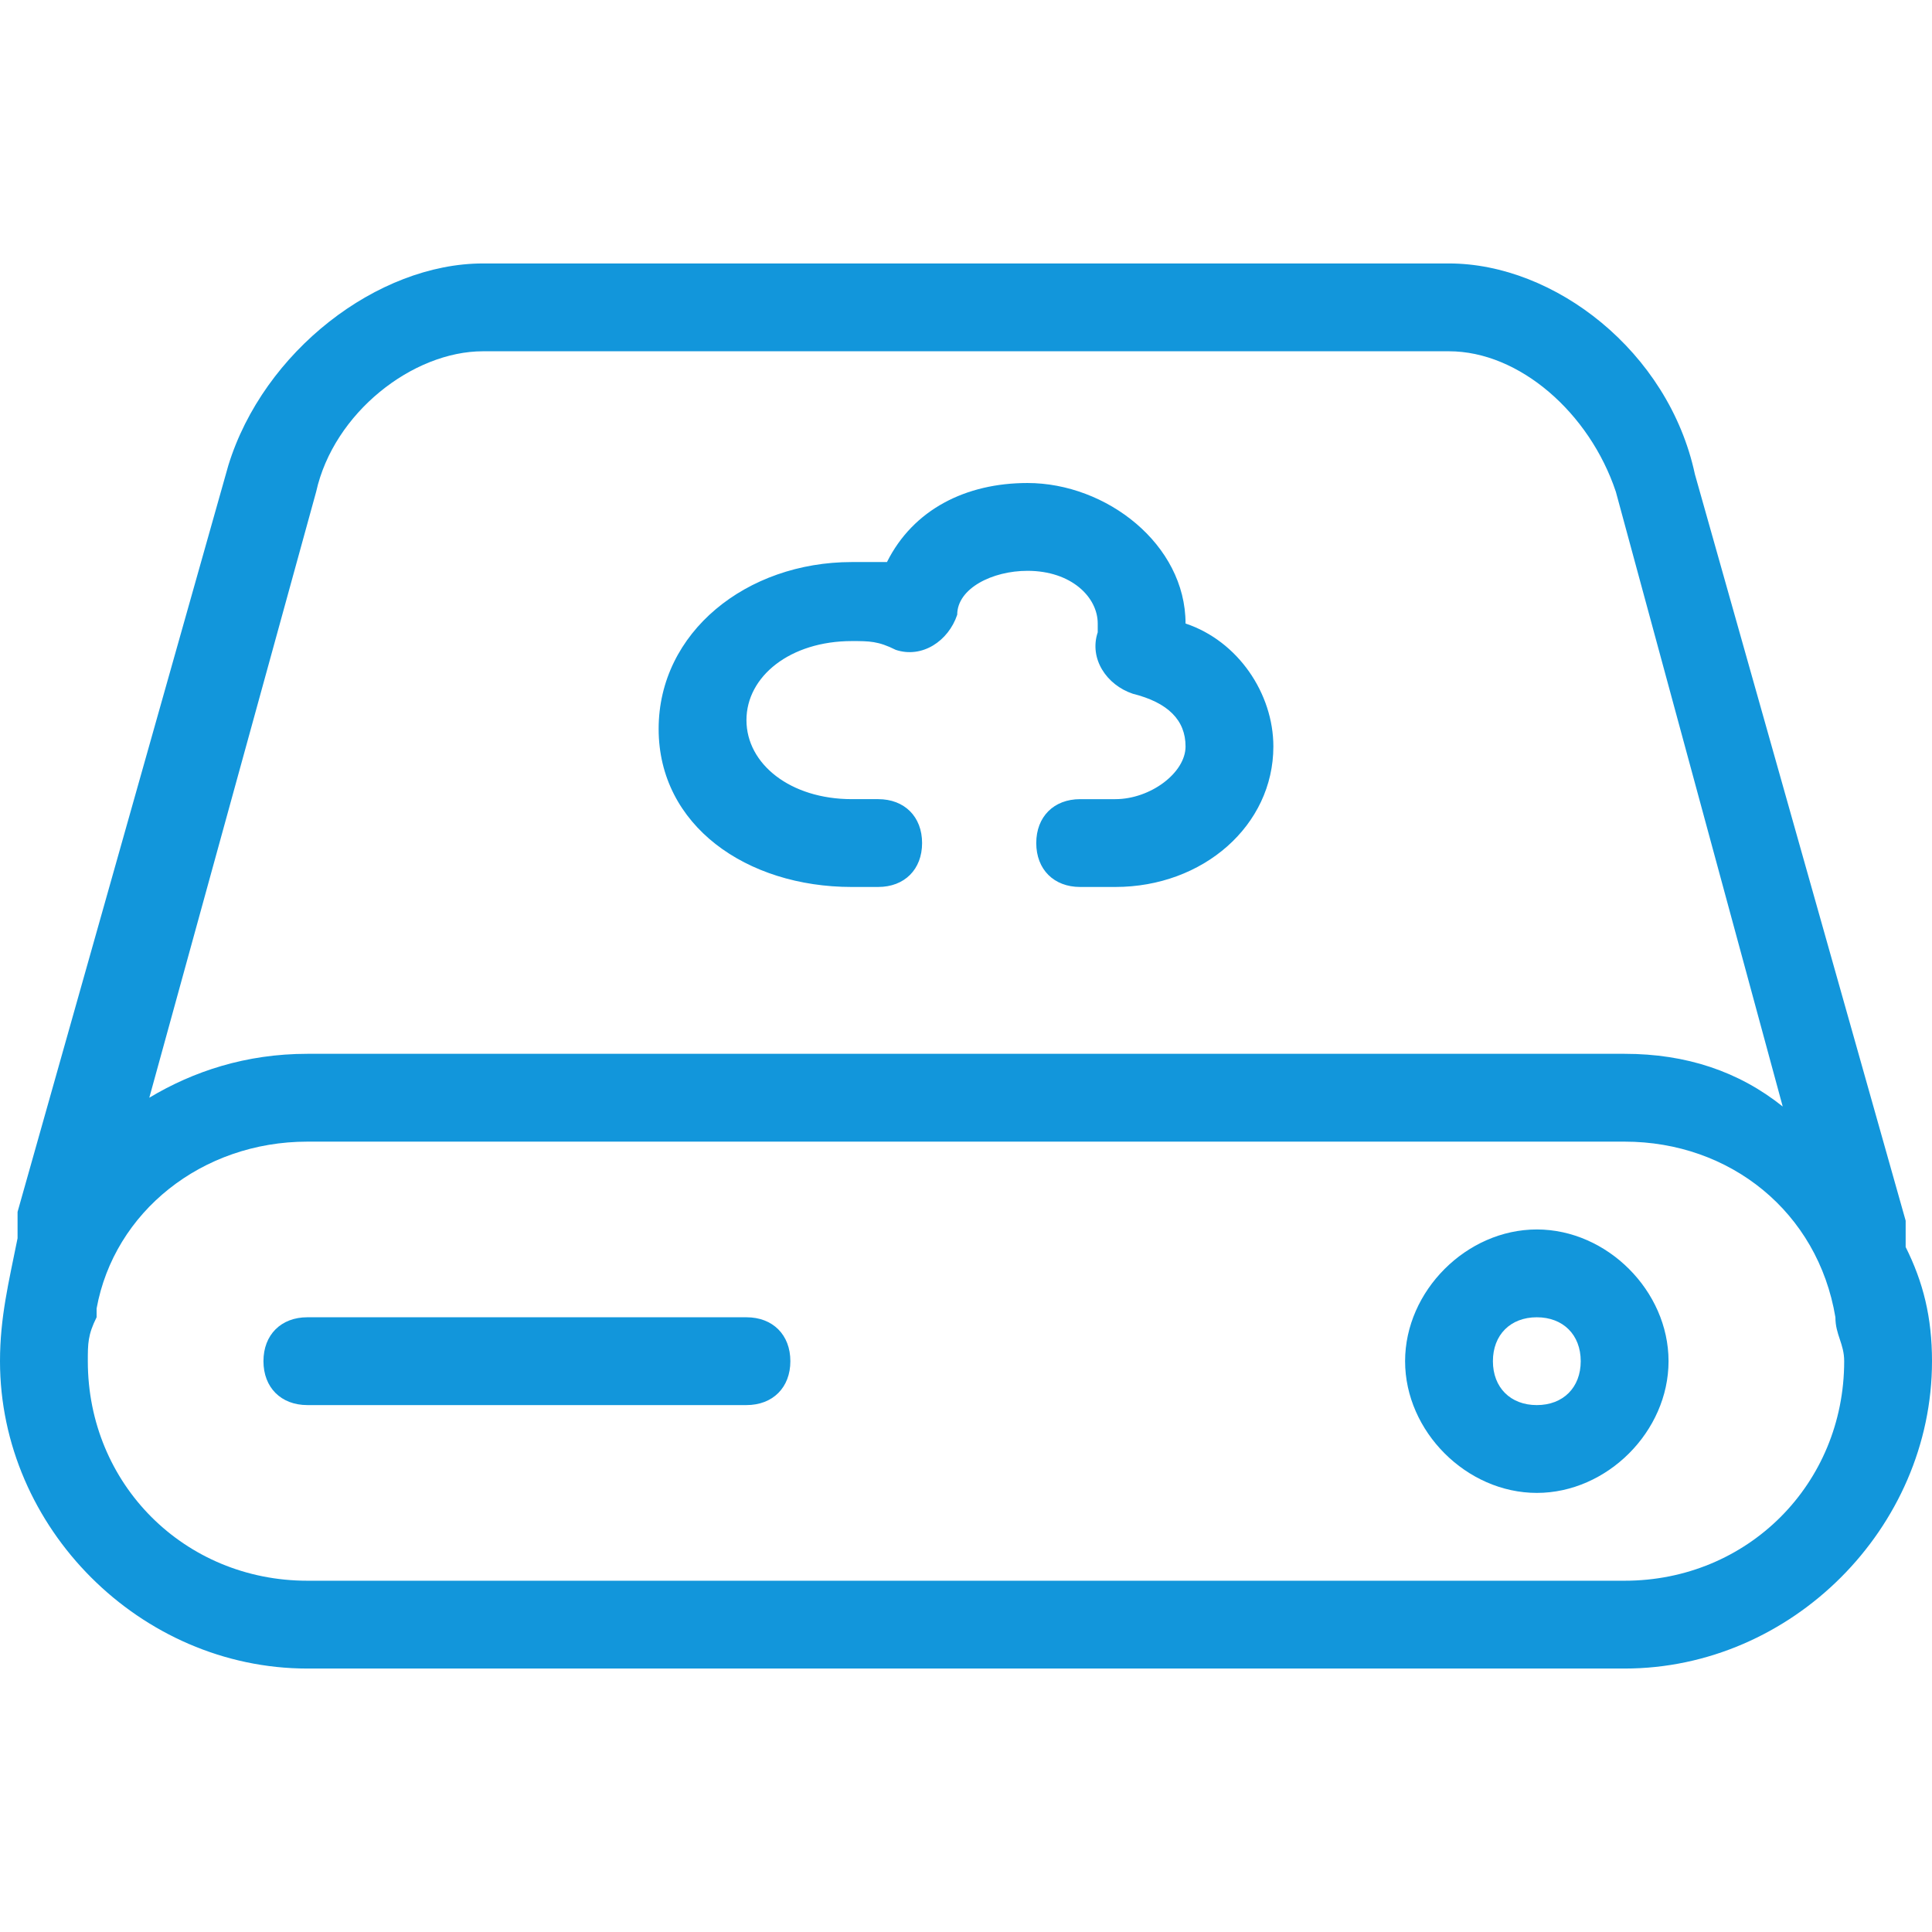 <svg width="1408" height="1408" xmlns="http://www.w3.org/2000/svg" class="icon">

 <g>
  <title>background</title>
  <rect fill="none" id="canvas_background" height="1410" width="1410" y="-1" x="-1"/>
 </g>
 <g>
  <title>Layer 1</title>
  <path id="svg_1" fill="#1296db" d="m620.8,646.4l19.2,0c19.2,0 32,-12.8 32,-32s-12.8,-32 -32,-32l-19.2,0c-44.8,0 -76.8,-25.6 -76.8,-57.6s32,-57.6 76.8,-57.6c12.8,0 19.2,0 32,6.4c19.2,6.4 38.4,-6.4 44.8,-25.6c0,-19.2 25.6,-32 51.2,-32c32,0 51.2,19.2 51.2,38.4l0,6.4c-6.4,19.2 6.4,38.4 25.6,44.8c25.6,6.4 38.4,19.2 38.4,38.4s-25.6,38.4 -51.2,38.4l-25.6,0c-19.2,0 -32,12.8 -32,32s12.8,32 32,32l25.6,0c64,0 115.2,-44.8 115.2,-102.4c0,-38.4 -25.6,-76.8 -64,-89.6c0,-57.6 -57.6,-102.4 -115.2,-102.4c-44.8,0 -83.2,19.2 -102.4,57.6l-25.6,0c-76.8,0 -140.8,51.2 -140.8,121.6s64,115.2 140.8,115.2zm-76.8,313.6l-320,0c-19.2,0 -32,12.8 -32,32s12.8,32 32,32l320,0c19.2,0 32,-12.8 32,-32s-12.8,-32 -32,-32z"/>
  <path id="svg_2" fill="#1296db" d="m1388.8,908.8l0,-19.2l-153.6,-544c-19.2,-89.6 -102.4,-153.6 -179.2,-153.6l-704,0c-76.8,0 -160,64 -185.6,147.2l-153.6,544l0,19.2c-6.4,32 -12.8,57.6 -12.8,89.6c0,121.6 102.4,224 224,224l960,0c121.6,0 224,-102.4 224,-224c0,-32 -6.4,-57.6 -19.2,-83.2zm-1158.4,-550.4c12.8,-57.6 70.4,-102.4 121.6,-102.4l704,0c51.2,0 102.4,44.8 121.6,102.4l121.6,448c-32,-25.6 -70.4,-38.4 -115.2,-38.4l-960,0c-44.8,0 -83.2,12.8 -115.2,32l121.6,-441.6zm953.6,793.6l-960,0c-89.6,0 -160,-70.4 -160,-160c0,-12.8 0,-19.2 6.4,-32l0,-6.4c12.8,-70.4 76.8,-121.6 153.6,-121.6l960,0c76.8,0 140.8,51.2 153.6,128c0,12.8 6.4,19.2 6.4,32c0,89.6 -70.4,160 -160,160z"/>
  <path id="svg_3" fill="#1296db" d="m1120,896c-51.2,0 -96,44.8 -96,96s44.8,96 96,96s96,-44.8 96,-96s-44.8,-96 -96,-96zm0,128c-19.2,0 -32,-12.8 -32,-32s12.8,-32 32,-32s32,12.8 32,32s-12.8,32 -32,32z"/>
 </g>
</svg>